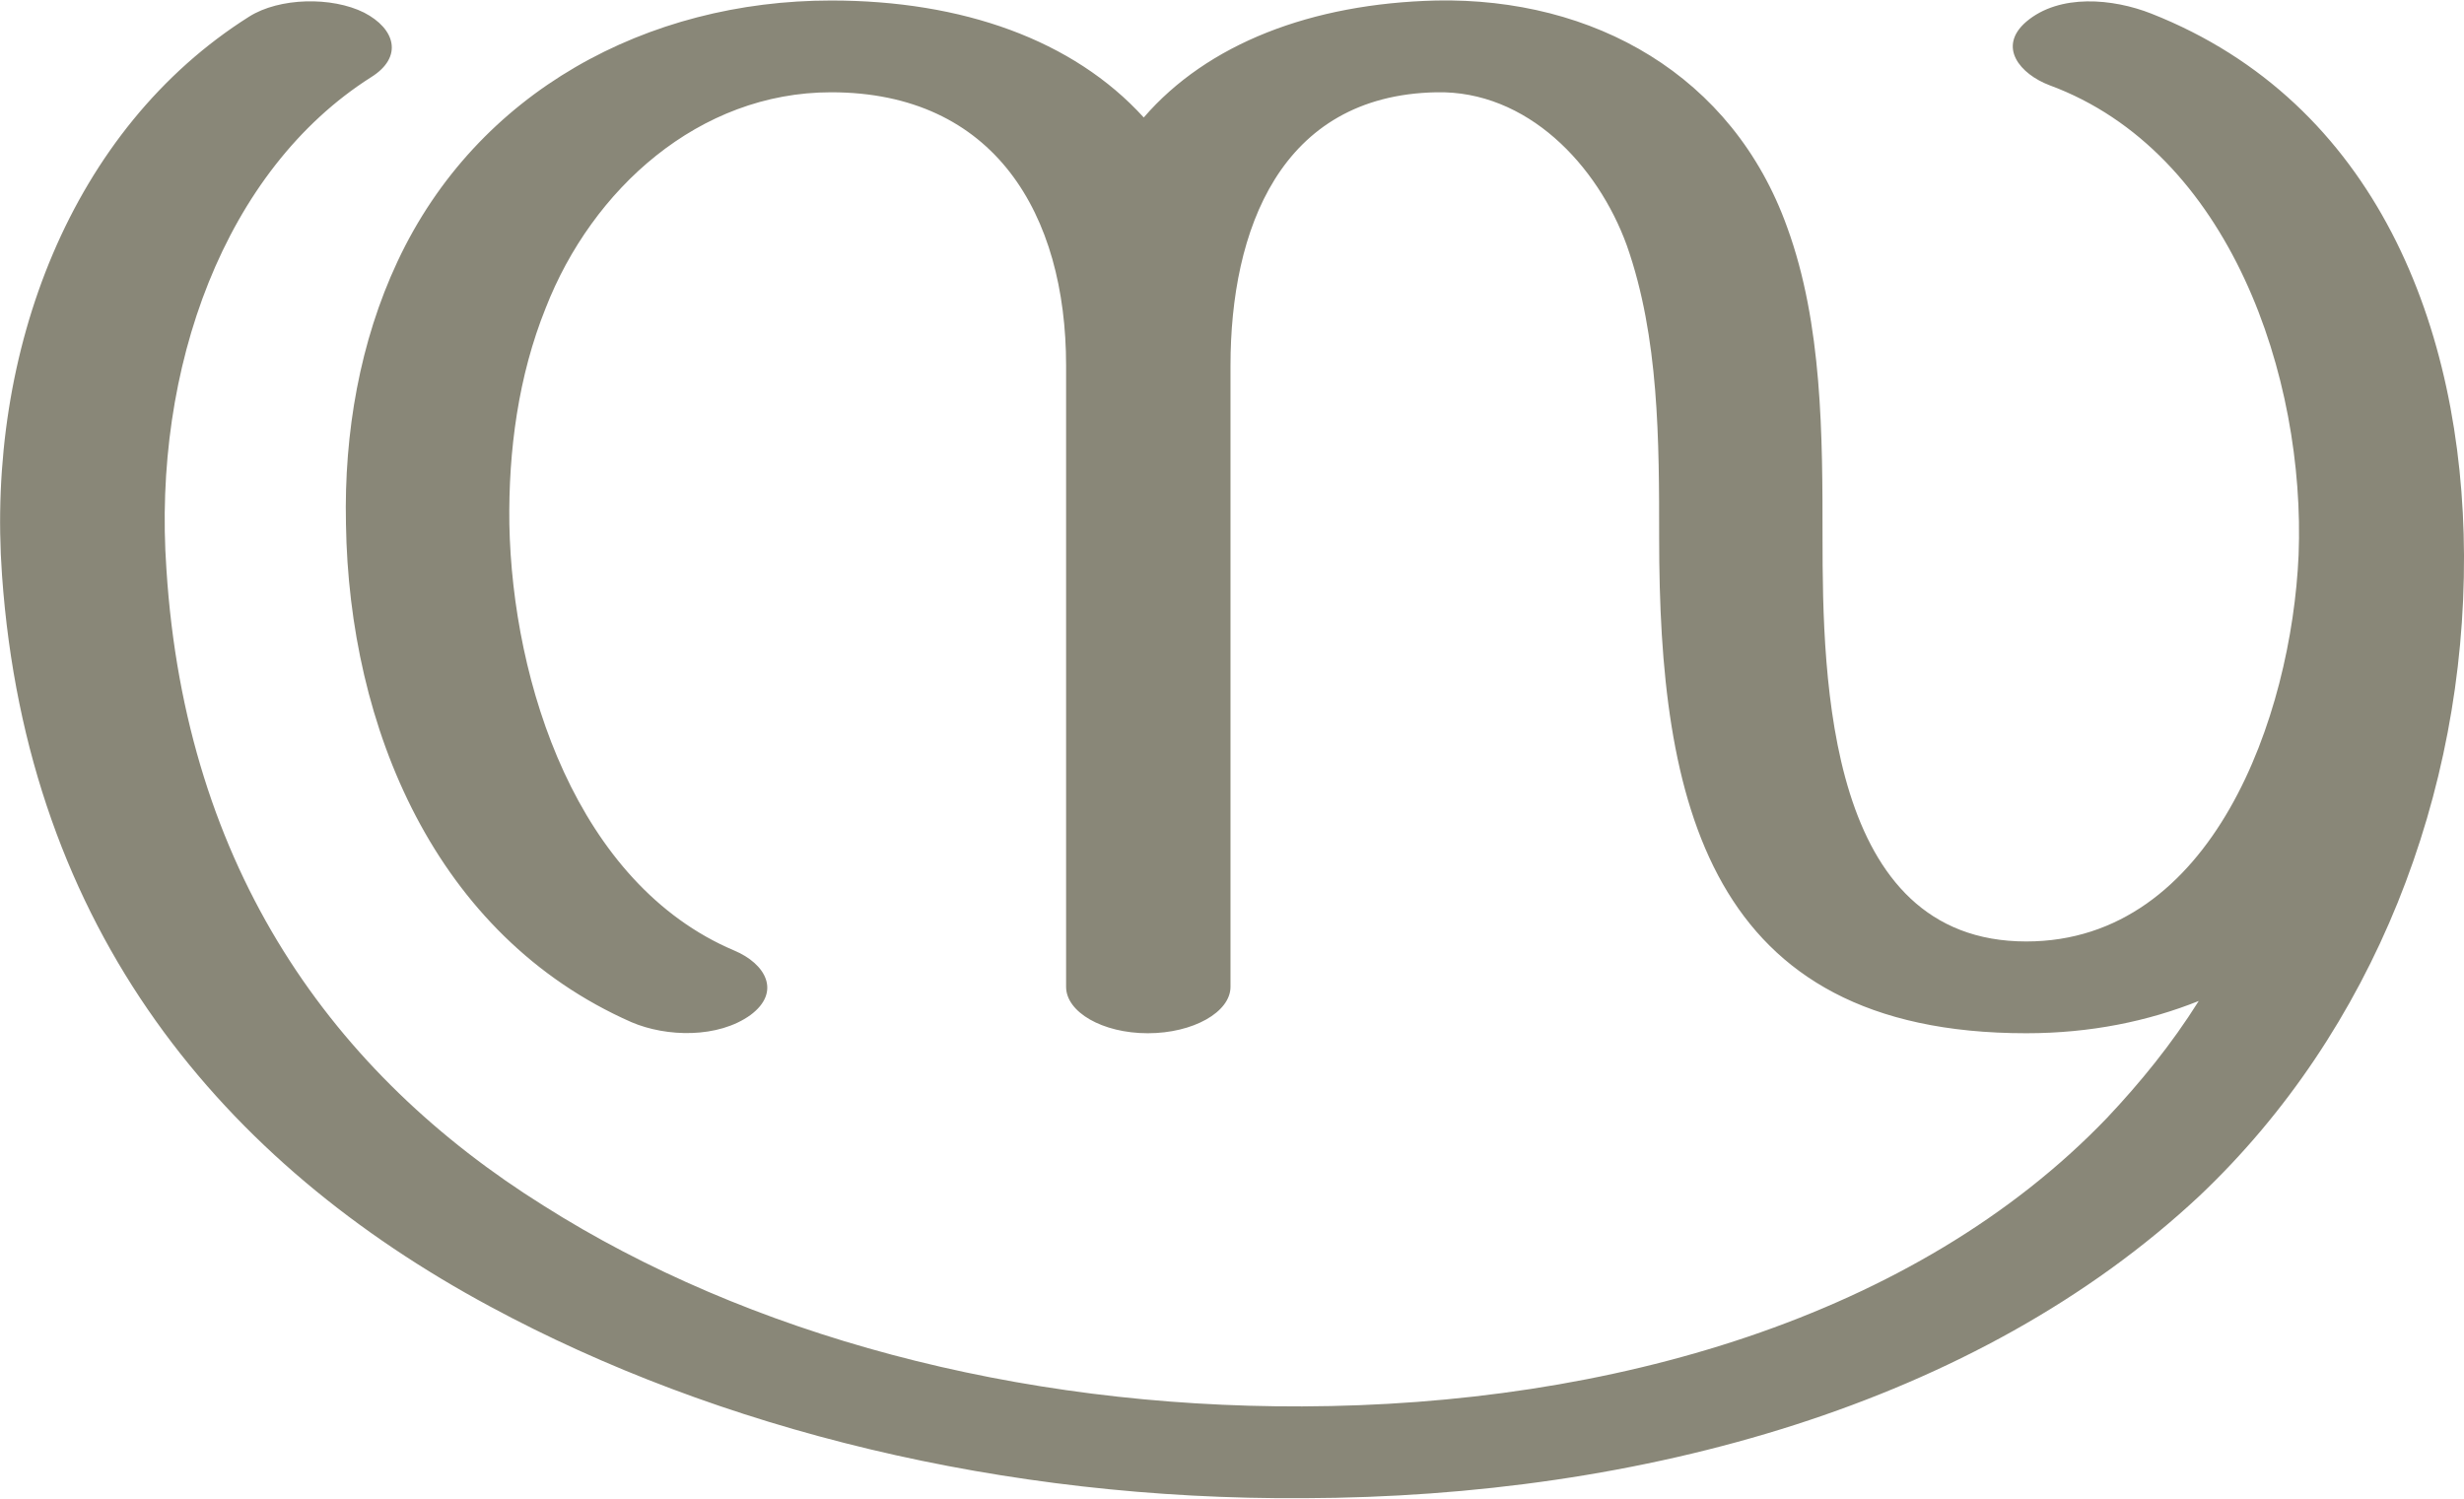 <?xml version="1.0" encoding="UTF-8"?>
<!DOCTYPE svg PUBLIC "-//W3C//DTD SVG 1.1//EN" "http://www.w3.org/Graphics/SVG/1.1/DTD/svg11.dtd">
<!-- Creator: CorelDRAW X8 -->
<svg xmlns="http://www.w3.org/2000/svg" xml:space="preserve" width="2443px" height="1486px" version="1.1" style="shape-rendering:geometricPrecision; text-rendering:geometricPrecision; image-rendering:optimizeQuality; fill-rule:evenodd; clip-rule:evenodd"
viewBox="0 0 2443 1485"
 xmlns:xlink="http://www.w3.org/1999/xlink">
 <defs>
  <style type="text/css">
   <![CDATA[
    .fil0 {fill:#898778;fill-rule:nonzero}
   ]]>
  </style>
 </defs>
 <g id="Layer_x0020_1">
  <path class="fil0" d="M1134 116c63,-73 166,-113 290,-116 156,-3 294,74 348,225 35,96 35,207 35,308 0,142 5,400 202,400 185,0 263,-224 270,-383 7,-176 -68,-400 -247,-466 -29,-11 -52,-38 -23,-63 33,-28 86,-23 124,-8 223,88 309,312 310,537 1,236 -89,471 -262,635 -221,207 -553,299 -888,300 -298,2 -581,-68 -807,-190 -264,-142 -459,-372 -484,-725 -16,-223 69,-443 245,-554 30,-19 82,-20 114,-4 31,16 39,44 7,64 -145,92 -217,288 -203,488 19,298 166,501 374,631 202,128 469,200 752,199 305,-1 608,-88 798,-286 33,-35 64,-73 91,-116 -50,20 -107,32 -171,32 -317,0 -364,-231 -364,-491 0,-96 0,-199 -32,-290 -29,-80 -99,-154 -189,-152 -155,3 -204,137 -204,271l0 616c0,25 -37,46 -82,46 -45,0 -81,-21 -81,-46l0 -616c0,-150 -71,-271 -233,-271 -131,0 -237,96 -283,214 -27,67 -37,141 -36,214 3,158 67,357 223,423 31,13 47,41 16,64 -32,23 -83,22 -118,7 -195,-86 -280,-293 -283,-494 -2,-91 14,-181 51,-260 79,-169 248,-259 430,-259 130,0 240,39 310,116z"/>
 </g>
</svg>
